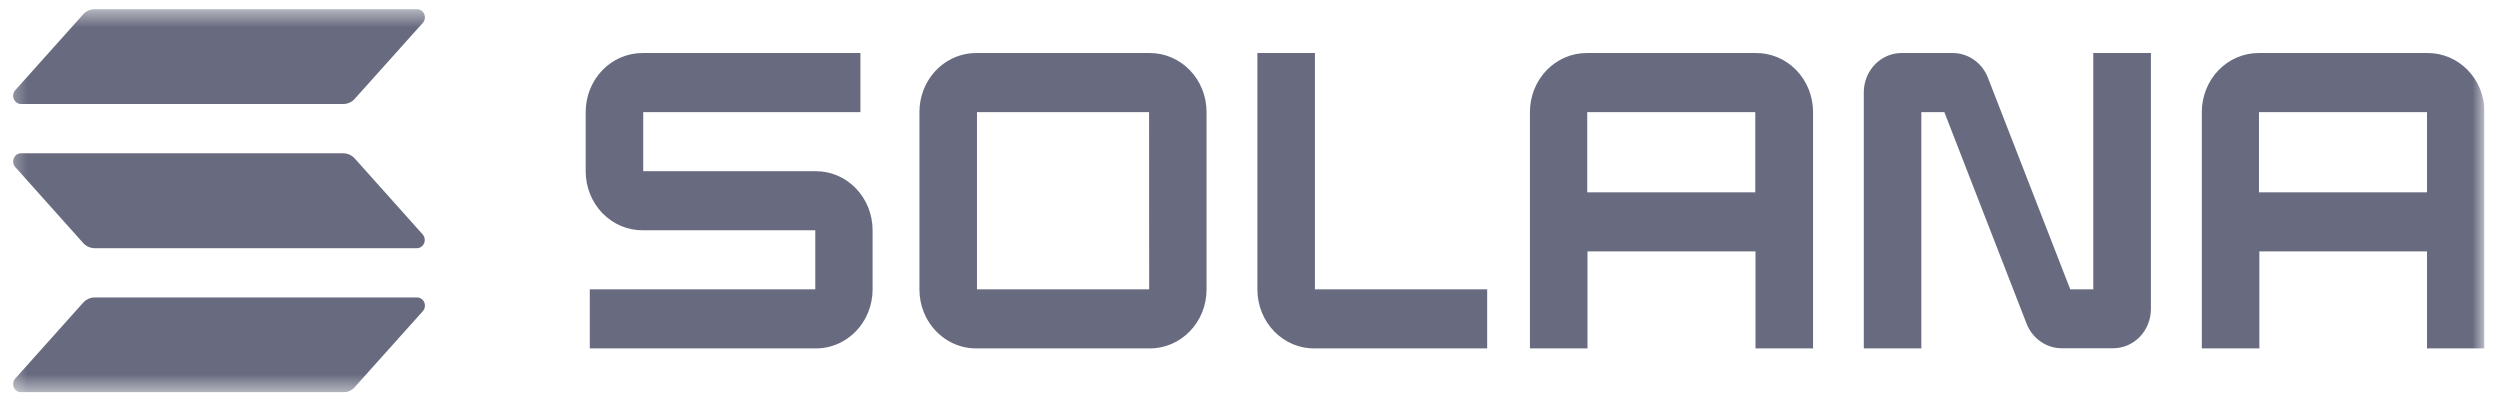 <svg width="137" height="22" viewBox="0 0 137 22" fill="none" xmlns="http://www.w3.org/2000/svg">
<g clip-path="url(#clip0_1_24268)">
<mask id="mask0_1_24268" style="mask-type:luminance" maskUnits="userSpaceOnUse" x="0" y="0" width="137" height="22">
<path d="M0.35 0.5H136.15V21.5H0.35V0.5Z" fill="white"/>
</mask>
<g mask="url(#mask0_1_24268)">
<path d="M23.167 17.057L19.442 21.213C19.362 21.304 19.264 21.376 19.156 21.425C19.047 21.474 18.93 21.5 18.812 21.5H1.154C1.069 21.5 0.987 21.474 0.916 21.426C0.846 21.378 0.791 21.31 0.757 21.23C0.723 21.149 0.713 21.061 0.727 20.974C0.741 20.888 0.779 20.808 0.836 20.743L4.557 16.587C4.637 16.497 4.735 16.425 4.844 16.375C4.952 16.326 5.069 16.3 5.188 16.3H22.846C22.931 16.299 23.014 16.323 23.086 16.37C23.158 16.418 23.214 16.486 23.249 16.567C23.283 16.648 23.294 16.738 23.279 16.825C23.265 16.912 23.226 16.993 23.167 17.057ZM19.442 8.686C19.361 8.596 19.264 8.524 19.155 8.475C19.047 8.426 18.93 8.4 18.812 8.399H1.154C1.069 8.399 0.987 8.425 0.916 8.473C0.846 8.521 0.791 8.589 0.757 8.67C0.723 8.75 0.713 8.839 0.727 8.925C0.741 9.011 0.779 9.092 0.836 9.156L4.557 13.315C4.638 13.404 4.735 13.476 4.844 13.525C4.952 13.575 5.069 13.6 5.188 13.601H22.846C22.93 13.601 23.012 13.575 23.082 13.527C23.152 13.478 23.207 13.41 23.241 13.33C23.274 13.249 23.284 13.161 23.27 13.075C23.256 12.988 23.218 12.908 23.161 12.844L19.442 8.686ZM1.154 5.7H18.812C18.93 5.7 19.047 5.674 19.156 5.625C19.264 5.576 19.362 5.504 19.442 5.413L23.167 1.257C23.211 1.209 23.244 1.151 23.264 1.089C23.284 1.026 23.29 0.959 23.282 0.894C23.274 0.828 23.253 0.765 23.219 0.709C23.185 0.653 23.14 0.606 23.086 0.57C23.014 0.523 22.931 0.498 22.846 0.5H5.188C5.069 0.5 4.952 0.526 4.844 0.575C4.735 0.624 4.637 0.696 4.557 0.787L0.836 4.943C0.779 5.007 0.741 5.087 0.727 5.174C0.713 5.26 0.723 5.349 0.757 5.429C0.791 5.51 0.846 5.578 0.916 5.626C0.987 5.674 1.069 5.7 1.154 5.7Z" fill="#686B7F"/>
<path d="M44.696 9.382H35.249V6.144H47.151V2.906H35.217C34.81 2.904 34.406 2.985 34.028 3.146C33.65 3.306 33.307 3.542 33.017 3.84C32.727 4.139 32.496 4.494 32.338 4.885C32.18 5.276 32.098 5.696 32.096 6.12V9.401C32.097 9.826 32.179 10.246 32.337 10.638C32.495 11.029 32.725 11.385 33.015 11.684C33.305 11.982 33.649 12.219 34.027 12.38C34.405 12.54 34.809 12.621 35.217 12.619H44.677V15.857H32.321V19.094H44.696C45.31 19.098 45.911 18.912 46.424 18.559C46.937 18.207 47.337 17.705 47.575 17.116C47.733 16.724 47.816 16.305 47.818 15.881V12.599C47.816 12.175 47.734 11.755 47.576 11.363C47.419 10.971 47.188 10.616 46.898 10.317C46.608 10.018 46.264 9.782 45.887 9.621C45.509 9.461 45.104 9.379 44.696 9.382ZM62.998 2.906H53.515C52.9 2.901 52.297 3.087 51.783 3.438C51.269 3.79 50.867 4.293 50.628 4.883C50.469 5.275 50.387 5.695 50.385 6.12V15.881C50.387 16.306 50.469 16.726 50.628 17.118C50.867 17.708 51.269 18.21 51.783 18.562C52.297 18.914 52.9 19.099 53.515 19.094H62.998C63.405 19.096 63.809 19.015 64.187 18.855C64.565 18.695 64.908 18.459 65.198 18.16C65.488 17.862 65.719 17.507 65.877 17.116C66.035 16.725 66.117 16.305 66.119 15.881V6.12C66.117 5.696 66.035 5.276 65.877 4.885C65.719 4.494 65.488 4.139 65.198 3.841C64.908 3.542 64.565 3.306 64.187 3.146C63.809 2.985 63.405 2.904 62.998 2.906ZM62.974 15.857H53.538V6.144H62.97L62.974 15.857ZM96.212 2.906H86.962C86.555 2.904 86.15 2.985 85.773 3.146C85.395 3.306 85.052 3.542 84.762 3.84C84.472 4.139 84.241 4.494 84.083 4.885C83.925 5.276 83.843 5.696 83.841 6.12V19.094H86.994V13.776H96.201V19.094H99.355V6.12C99.353 5.694 99.269 5.272 99.11 4.88C98.951 4.487 98.718 4.131 98.426 3.832C98.134 3.534 97.788 3.298 97.408 3.139C97.028 2.98 96.621 2.901 96.212 2.906ZM96.189 10.539H86.981V6.144H96.189V10.539ZM133.031 2.906H123.782C123.374 2.904 122.97 2.985 122.592 3.146C122.215 3.306 121.871 3.542 121.581 3.84C121.291 4.139 121.061 4.494 120.903 4.885C120.745 5.276 120.662 5.696 120.66 6.12V19.094H123.813V13.776H133V19.094H136.153V6.12C136.151 5.696 136.068 5.276 135.91 4.885C135.752 4.494 135.522 4.139 135.232 3.841C134.646 3.238 133.855 2.902 133.031 2.906ZM133 10.539H123.792V6.144H133V10.539ZM114.711 15.857H113.45L108.94 4.263C108.786 3.863 108.52 3.52 108.177 3.278C107.834 3.037 107.429 2.907 107.015 2.906H104.217C103.807 2.904 103.406 3.028 103.065 3.263C102.723 3.498 102.456 3.834 102.297 4.227C102.192 4.487 102.137 4.767 102.136 5.05V19.094H105.289V6.144H106.55L111.057 17.738C111.214 18.137 111.482 18.479 111.827 18.719C112.171 18.959 112.577 19.086 112.991 19.085H115.789C116.061 19.087 116.331 19.032 116.583 18.925C116.834 18.819 117.063 18.661 117.257 18.462C117.647 18.06 117.868 17.513 117.87 16.942V2.906H114.711V15.857ZM72.058 2.906H68.905V15.881C68.907 16.306 68.99 16.726 69.148 17.118C69.307 17.51 69.539 17.865 69.83 18.164C70.121 18.462 70.465 18.698 70.844 18.858C71.223 19.017 71.628 19.098 72.037 19.094H81.497V15.857H72.058V2.906Z" fill="#686B7F"/>
</g>
</g>
<defs>
<clipPath id="clip0_1_24268">
<rect width="135.8" height="21" fill="white" transform="translate(0.35 0.5)"/>
</clipPath>
</defs>
</svg>

